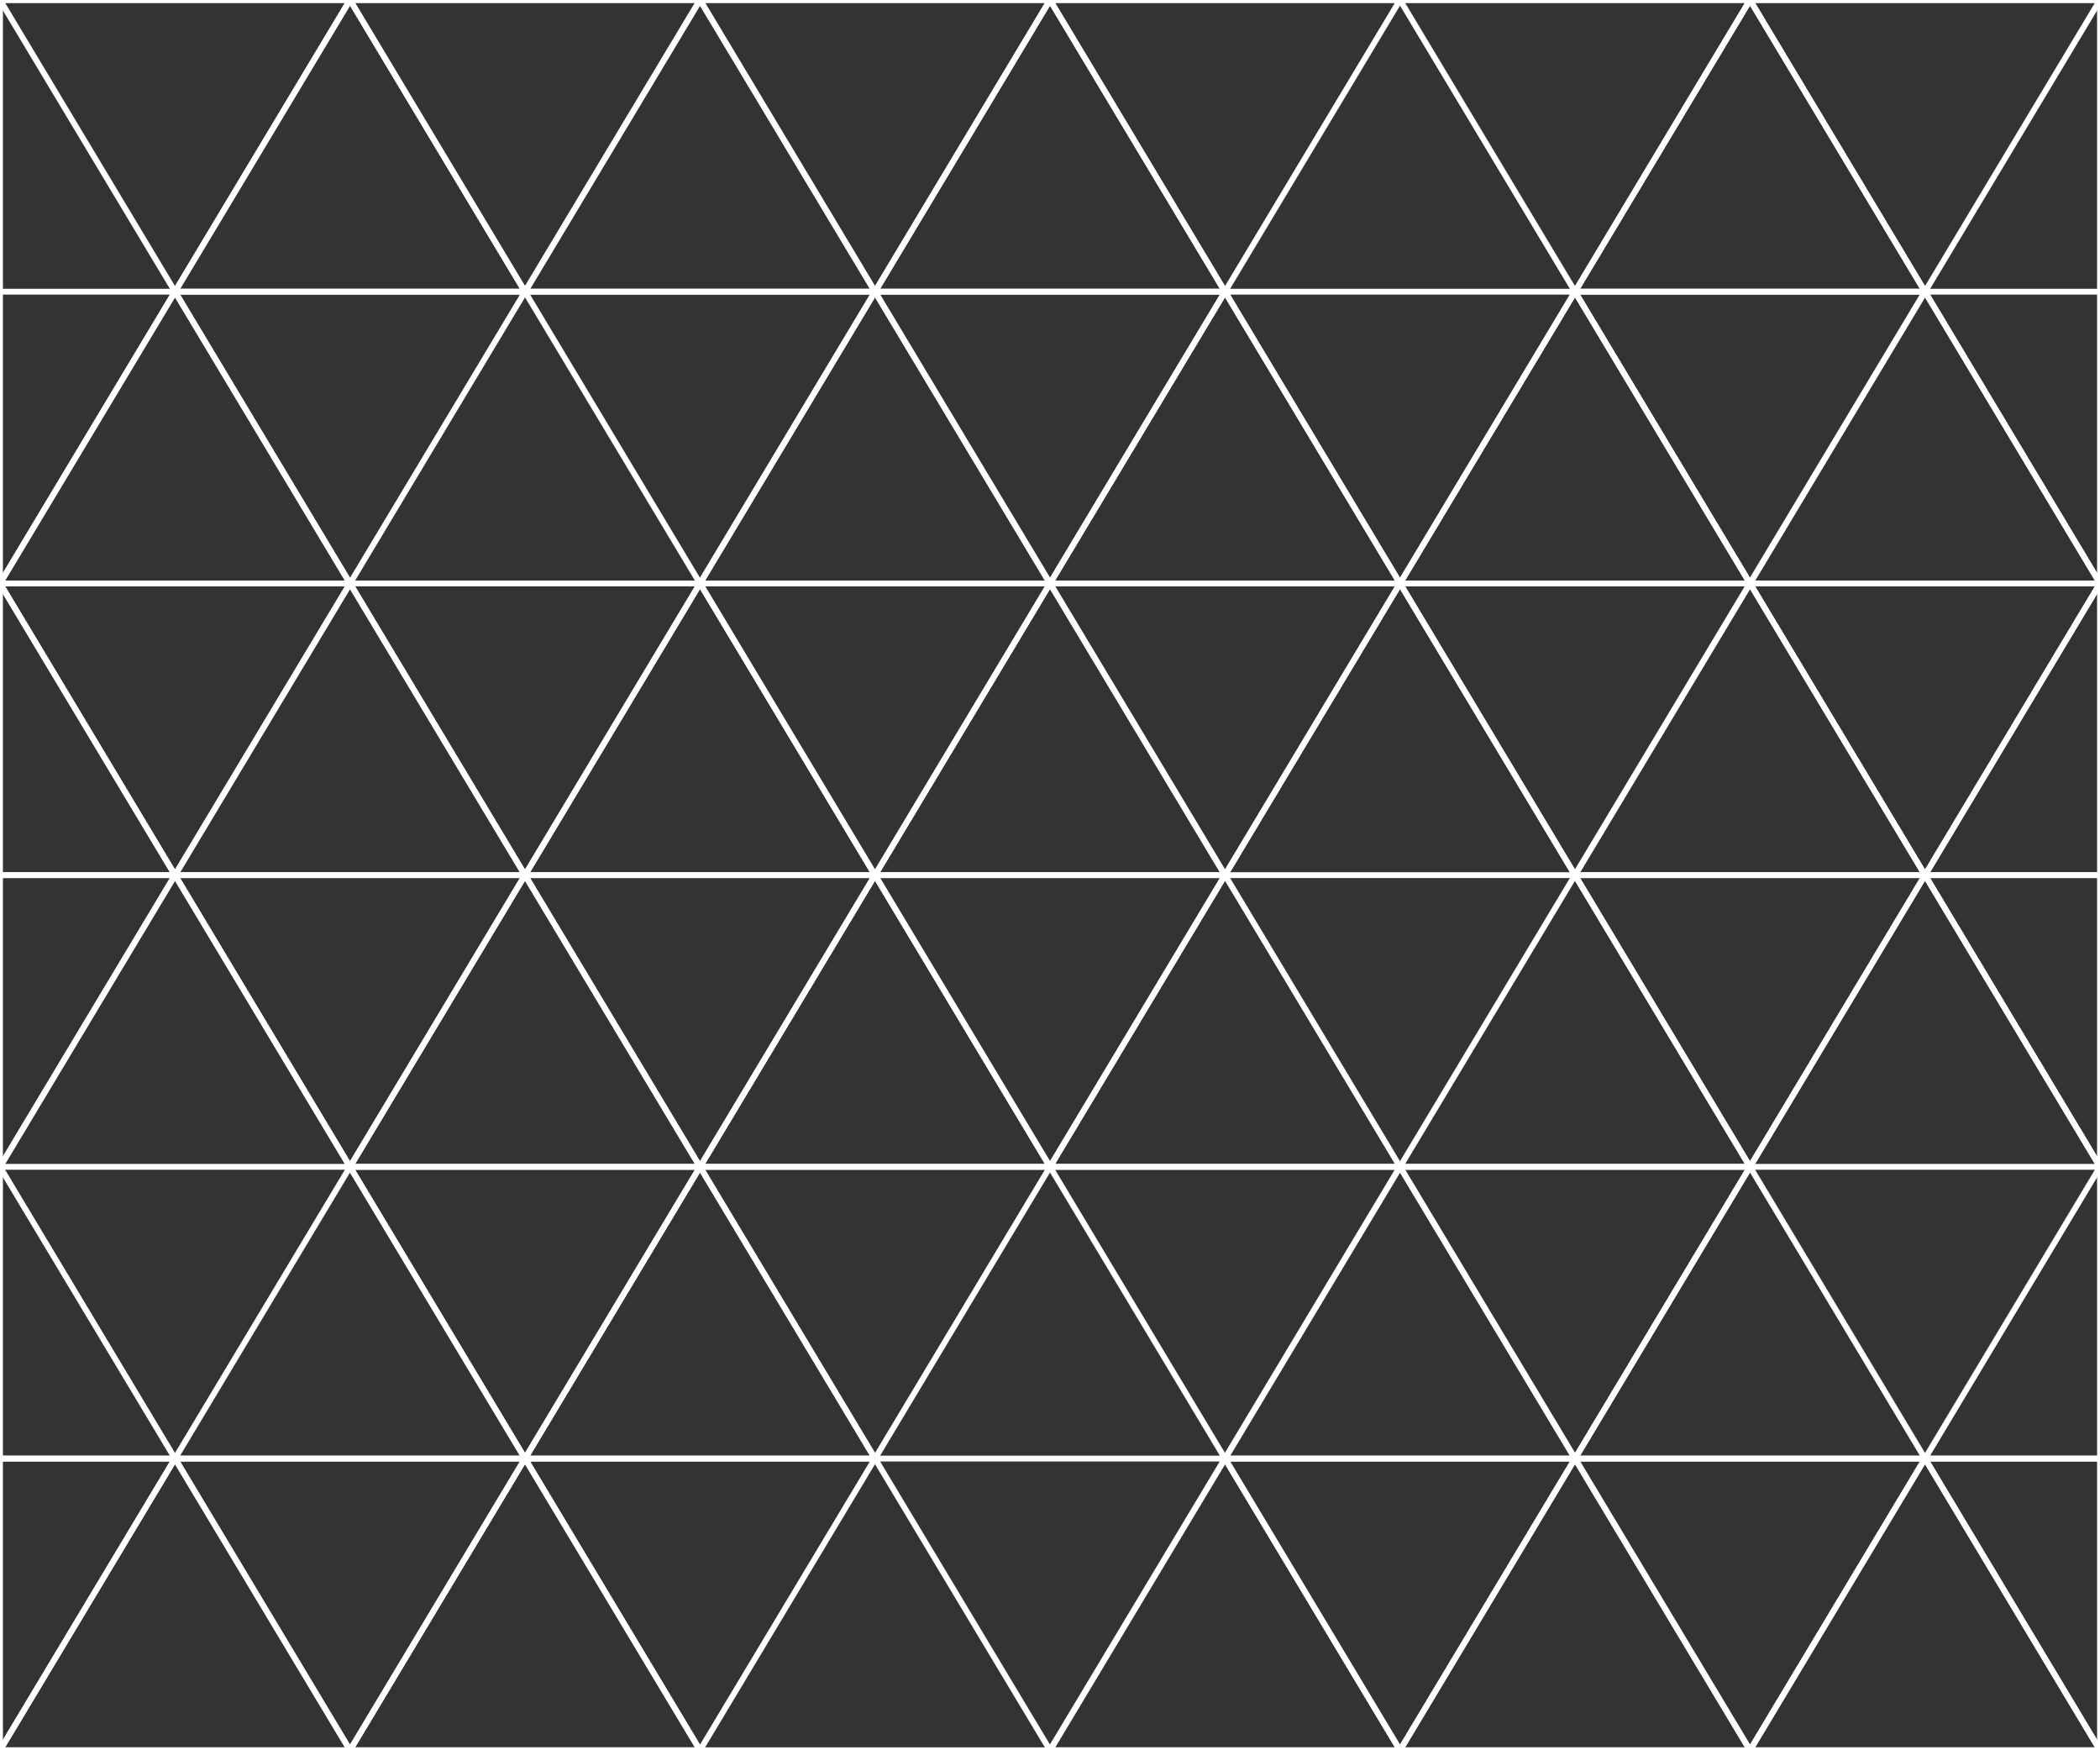 <?xml version="1.0" encoding="UTF-8" standalone="no"?>
<svg
   xmlns:dc="http://purl.org/dc/elements/1.1/"
   xmlns:cc="http://creativecommons.org/ns#"
   xmlns:rdf="http://www.w3.org/1999/02/22-rdf-syntax-ns#"
   xmlns:svg="http://www.w3.org/2000/svg"
   xmlns="http://www.w3.org/2000/svg"
   id="svg2557"
   version="1.1"
   viewBox="0 0 1080 900"
   height="450"
   width="540">
  <rect x="0" y="0" width="1080" height="900" fill="#333333" stroke="none"/>
  <defs
     id="defs2561" />
  <rect
     style="fill:none;stroke:#ffffff;stroke-opacity:1;stroke-width:3;stroke-miterlimit:4;stroke-dasharray:none"
     id="rect2415"
     height="900"
     width="1080"
     fill="#00b7ff" />
  <g
     style="fill:none;stroke:#ffffff;stroke-opacity:1;stroke-width:3;stroke-miterlimit:4;stroke-dasharray:none"
     id="g2555"
     fill-opacity=".1">
    <polygon
       style="fill:none;stroke:#ffffff;stroke-opacity:1;stroke-width:3;stroke-miterlimit:4;stroke-dasharray:none"
       id="polygon2417"
       points="90 150 0 300 180 300"
       fill="#444" />
    <polygon
       style="fill:none;stroke:#ffffff;stroke-opacity:1;stroke-width:3;stroke-miterlimit:4;stroke-dasharray:none"
       id="polygon2419"
       points="90 150 180 0 0 0" />
    <polygon
       style="fill:none;stroke:#ffffff;stroke-opacity:1;stroke-width:3;stroke-miterlimit:4;stroke-dasharray:none"
       id="polygon2421"
       points="270 150 360 0 180 0"
       fill="#AAA" />
    <polygon
       style="fill:none;stroke:#ffffff;stroke-opacity:1;stroke-width:3;stroke-miterlimit:4;stroke-dasharray:none"
       id="polygon2423"
       points="450 150 360 300 540 300"
       fill="#DDD" />
    <polygon
       style="fill:none;stroke:#ffffff;stroke-opacity:1;stroke-width:3;stroke-miterlimit:4;stroke-dasharray:none"
       id="polygon2425"
       points="450 150 540 0 360 0"
       fill="#999" />
    <polygon
       style="fill:none;stroke:#ffffff;stroke-opacity:1;stroke-width:3;stroke-miterlimit:4;stroke-dasharray:none"
       id="polygon2427"
       points="630 150 540 300 720 300" />
    <polygon
       style="fill:none;stroke:#ffffff;stroke-opacity:1;stroke-width:3;stroke-miterlimit:4;stroke-dasharray:none"
       id="polygon2429"
       points="630 150 720 0 540 0"
       fill="#DDD" />
    <polygon
       style="fill:none;stroke:#ffffff;stroke-opacity:1;stroke-width:3;stroke-miterlimit:4;stroke-dasharray:none"
       id="polygon2431"
       points="810 150 720 300 900 300"
       fill="#444" />
    <polygon
       style="fill:none;stroke:#ffffff;stroke-opacity:1;stroke-width:3;stroke-miterlimit:4;stroke-dasharray:none"
       id="polygon2433"
       points="810 150 900 0 720 0"
       fill="#FFF" />
    <polygon
       style="fill:none;stroke:#ffffff;stroke-opacity:1;stroke-width:3;stroke-miterlimit:4;stroke-dasharray:none"
       id="polygon2435"
       points="990 150 900 300 1080 300"
       fill="#DDD" />
    <polygon
       style="fill:none;stroke:#ffffff;stroke-opacity:1;stroke-width:3;stroke-miterlimit:4;stroke-dasharray:none"
       id="polygon2437"
       points="990 150 1080 0 900 0"
       fill="#444" />
    <polygon
       style="fill:none;stroke:#ffffff;stroke-opacity:1;stroke-width:3;stroke-miterlimit:4;stroke-dasharray:none"
       id="polygon2439"
       points="90 450 0 600 180 600"
       fill="#DDD" />
    <polygon
       style="fill:none;stroke:#ffffff;stroke-opacity:1;stroke-width:3;stroke-miterlimit:4;stroke-dasharray:none"
       id="polygon2441"
       points="90 450 180 300 0 300" />
    <polygon
       style="fill:none;stroke:#ffffff;stroke-opacity:1;stroke-width:3;stroke-miterlimit:4;stroke-dasharray:none"
       id="polygon2443"
       points="270 450 180 600 360 600"
       fill="#666" />
    <polygon
       style="fill:none;stroke:#ffffff;stroke-opacity:1;stroke-width:3;stroke-miterlimit:4;stroke-dasharray:none"
       id="polygon2445"
       points="270 450 360 300 180 300"
       fill="#AAA" />
    <polygon
       style="fill:none;stroke:#ffffff;stroke-opacity:1;stroke-width:3;stroke-miterlimit:4;stroke-dasharray:none"
       id="polygon2447"
       points="450 450 360 600 540 600"
       fill="#DDD" />
    <polygon
       style="fill:none;stroke:#ffffff;stroke-opacity:1;stroke-width:3;stroke-miterlimit:4;stroke-dasharray:none"
       id="polygon2449"
       points="450 450 540 300 360 300"
       fill="#999" />
    <polygon
       style="fill:none;stroke:#ffffff;stroke-opacity:1;stroke-width:3;stroke-miterlimit:4;stroke-dasharray:none"
       id="polygon2451"
       points="630 450 540 600 720 600"
       fill="#999" />
    <polygon
       style="fill:none;stroke:#ffffff;stroke-opacity:1;stroke-width:3;stroke-miterlimit:4;stroke-dasharray:none"
       id="polygon2453"
       points="630 450 720 300 540 300"
       fill="#FFF" />
    <polygon
       style="fill:none;stroke:#ffffff;stroke-opacity:1;stroke-width:3;stroke-miterlimit:4;stroke-dasharray:none"
       id="polygon2455"
       points="810 450 720 600 900 600" />
    <polygon
       style="fill:none;stroke:#ffffff;stroke-opacity:1;stroke-width:3;stroke-miterlimit:4;stroke-dasharray:none"
       id="polygon2457"
       points="810 450 900 300 720 300"
       fill="#DDD" />
    <polygon
       style="fill:none;stroke:#ffffff;stroke-opacity:1;stroke-width:3;stroke-miterlimit:4;stroke-dasharray:none"
       id="polygon2459"
       points="990 450 900 600 1080 600"
       fill="#AAA" />
    <polygon
       style="fill:none;stroke:#ffffff;stroke-opacity:1;stroke-width:3;stroke-miterlimit:4;stroke-dasharray:none"
       id="polygon2461"
       points="990 450 1080 300 900 300"
       fill="#444" />
    <polygon
       style="fill:none;stroke:#ffffff;stroke-opacity:1;stroke-width:3;stroke-miterlimit:4;stroke-dasharray:none"
       id="polygon2463"
       points="90 750 0 900 180 900"
       fill="#222" />
    <polygon
       style="fill:none;stroke:#ffffff;stroke-opacity:1;stroke-width:3;stroke-miterlimit:4;stroke-dasharray:none"
       id="polygon2465"
       points="270 750 180 900 360 900" />
    <polygon
       style="fill:none;stroke:#ffffff;stroke-opacity:1;stroke-width:3;stroke-miterlimit:4;stroke-dasharray:none"
       id="polygon2467"
       points="270 750 360 600 180 600"
       fill="#DDD" />
    <polygon
       style="fill:none;stroke:#ffffff;stroke-opacity:1;stroke-width:3;stroke-miterlimit:4;stroke-dasharray:none"
       id="polygon2469"
       points="450 750 540 600 360 600" />
    <polygon
       style="fill:none;stroke:#ffffff;stroke-opacity:1;stroke-width:3;stroke-miterlimit:4;stroke-dasharray:none"
       id="polygon2471"
       points="630 750 540 900 720 900" />
    <polygon
       style="fill:none;stroke:#ffffff;stroke-opacity:1;stroke-width:3;stroke-miterlimit:4;stroke-dasharray:none"
       id="polygon2473"
       points="630 750 720 600 540 600"
       fill="#444" />
    <polygon
       style="fill:none;stroke:#ffffff;stroke-opacity:1;stroke-width:3;stroke-miterlimit:4;stroke-dasharray:none"
       id="polygon2475"
       points="810 750 720 900 900 900"
       fill="#AAA" />
    <polygon
       style="fill:none;stroke:#ffffff;stroke-opacity:1;stroke-width:3;stroke-miterlimit:4;stroke-dasharray:none"
       id="polygon2477"
       points="810 750 900 600 720 600"
       fill="#666" />
    <polygon
       style="fill:none;stroke:#ffffff;stroke-opacity:1;stroke-width:3;stroke-miterlimit:4;stroke-dasharray:none"
       id="polygon2479"
       points="990 750 900 900 1080 900"
       fill="#999" />
    <polygon
       style="fill:none;stroke:#ffffff;stroke-opacity:1;stroke-width:3;stroke-miterlimit:4;stroke-dasharray:none"
       id="polygon2481"
       points="180 0 90 150 270 150"
       fill="#999" />
    <polygon
       style="fill:none;stroke:#ffffff;stroke-opacity:1;stroke-width:3;stroke-miterlimit:4;stroke-dasharray:none"
       id="polygon2483"
       points="360 0 270 150 450 150"
       fill="#444" />
    <polygon
       style="fill:none;stroke:#ffffff;stroke-opacity:1;stroke-width:3;stroke-miterlimit:4;stroke-dasharray:none"
       id="polygon2485"
       points="540 0 450 150 630 150"
       fill="#FFF" />
    <polygon
       style="fill:none;stroke:#ffffff;stroke-opacity:1;stroke-width:3;stroke-miterlimit:4;stroke-dasharray:none"
       id="polygon2487"
       points="900 0 810 150 990 150" />
    <polygon
       style="fill:none;stroke:#ffffff;stroke-opacity:1;stroke-width:3;stroke-miterlimit:4;stroke-dasharray:none"
       id="polygon2489"
       points="0 300 -90 450 90 450"
       fill="#222" />
    <polygon
       style="fill:none;stroke:#ffffff;stroke-opacity:1;stroke-width:3;stroke-miterlimit:4;stroke-dasharray:none"
       id="polygon2491"
       points="0 300 90 150 -90 150"
       fill="#FFF" />
    <polygon
       style="fill:none;stroke:#ffffff;stroke-opacity:1;stroke-width:3;stroke-miterlimit:4;stroke-dasharray:none"
       id="polygon2493"
       points="180 300 90 450 270 450"
       fill="#FFF" />
    <polygon
       style="fill:none;stroke:#ffffff;stroke-opacity:1;stroke-width:3;stroke-miterlimit:4;stroke-dasharray:none"
       id="polygon2495"
       points="180 300 270 150 90 150"
       fill="#666" />
    <polygon
       style="fill:none;stroke:#ffffff;stroke-opacity:1;stroke-width:3;stroke-miterlimit:4;stroke-dasharray:none"
       id="polygon2497"
       points="360 300 270 450 450 450"
       fill="#222" />
    <polygon
       style="fill:none;stroke:#ffffff;stroke-opacity:1;stroke-width:3;stroke-miterlimit:4;stroke-dasharray:none"
       id="polygon2499"
       points="360 300 450 150 270 150"
       fill="#FFF" />
    <polygon
       style="fill:none;stroke:#ffffff;stroke-opacity:1;stroke-width:3;stroke-miterlimit:4;stroke-dasharray:none"
       id="polygon2501"
       points="540 300 450 450 630 450"
       fill="#444" />
    <polygon
       style="fill:none;stroke:#ffffff;stroke-opacity:1;stroke-width:3;stroke-miterlimit:4;stroke-dasharray:none"
       id="polygon2503"
       points="540 300 630 150 450 150"
       fill="#222" />
    <polygon
       style="fill:none;stroke:#ffffff;stroke-opacity:1;stroke-width:3;stroke-miterlimit:4;stroke-dasharray:none"
       id="polygon2505"
       points="720 300 630 450 810 450"
       fill="#AAA" />
    <polygon
       style="fill:none;stroke:#ffffff;stroke-opacity:1;stroke-width:3;stroke-miterlimit:4;stroke-dasharray:none"
       id="polygon2507"
       points="720 300 810 150 630 150"
       fill="#666" />
    <polygon
       style="fill:none;stroke:#ffffff;stroke-opacity:1;stroke-width:3;stroke-miterlimit:4;stroke-dasharray:none"
       id="polygon2509"
       points="900 300 810 450 990 450"
       fill="#FFF" />
    <polygon
       style="fill:none;stroke:#ffffff;stroke-opacity:1;stroke-width:3;stroke-miterlimit:4;stroke-dasharray:none"
       id="polygon2511"
       points="900 300 990 150 810 150"
       fill="#999" />
    <polygon
       style="fill:none;stroke:#ffffff;stroke-opacity:1;stroke-width:3;stroke-miterlimit:4;stroke-dasharray:none"
       id="polygon2513"
       points="0 600 -90 750 90 750" />
    <polygon
       style="fill:none;stroke:#ffffff;stroke-opacity:1;stroke-width:3;stroke-miterlimit:4;stroke-dasharray:none"
       id="polygon2515"
       points="0 600 90 450 -90 450"
       fill="#666" />
    <polygon
       style="fill:none;stroke:#ffffff;stroke-opacity:1;stroke-width:3;stroke-miterlimit:4;stroke-dasharray:none"
       id="polygon2517"
       points="180 600 90 750 270 750"
       fill="#AAA" />
    <polygon
       style="fill:none;stroke:#ffffff;stroke-opacity:1;stroke-width:3;stroke-miterlimit:4;stroke-dasharray:none"
       id="polygon2519"
       points="180 600 270 450 90 450"
       fill="#444" />
    <polygon
       style="fill:none;stroke:#ffffff;stroke-opacity:1;stroke-width:3;stroke-miterlimit:4;stroke-dasharray:none"
       id="polygon2521"
       points="360 600 270 750 450 750"
       fill="#444" />
    <polygon
       style="fill:none;stroke:#ffffff;stroke-opacity:1;stroke-width:3;stroke-miterlimit:4;stroke-dasharray:none"
       id="polygon2523"
       points="360 600 450 450 270 450"
       fill="#999" />
    <polygon
       style="fill:none;stroke:#ffffff;stroke-opacity:1;stroke-width:3;stroke-miterlimit:4;stroke-dasharray:none"
       id="polygon2525"
       points="540 600 630 450 450 450"
       fill="#666" />
    <polygon
       style="fill:none;stroke:#ffffff;stroke-opacity:1;stroke-width:3;stroke-miterlimit:4;stroke-dasharray:none"
       id="polygon2527"
       points="720 600 630 750 810 750"
       fill="#222" />
    <polygon
       style="fill:none;stroke:#ffffff;stroke-opacity:1;stroke-width:3;stroke-miterlimit:4;stroke-dasharray:none"
       id="polygon2529"
       points="900 600 810 750 990 750"
       fill="#FFF" />
    <polygon
       style="fill:none;stroke:#ffffff;stroke-opacity:1;stroke-width:3;stroke-miterlimit:4;stroke-dasharray:none"
       id="polygon2531"
       points="900 600 990 450 810 450"
       fill="#222" />
    <polygon
       style="fill:none;stroke:#ffffff;stroke-opacity:1;stroke-width:3;stroke-miterlimit:4;stroke-dasharray:none"
       id="polygon2533"
       points="0 900 90 750 -90 750"
       fill="#DDD" />
    <polygon
       style="fill:none;stroke:#ffffff;stroke-opacity:1;stroke-width:3;stroke-miterlimit:4;stroke-dasharray:none"
       id="polygon2535"
       points="180 900 270 750 90 750"
       fill="#444" />
    <polygon
       style="fill:none;stroke:#ffffff;stroke-opacity:1;stroke-width:3;stroke-miterlimit:4;stroke-dasharray:none"
       id="polygon2537"
       points="360 900 450 750 270 750"
       fill="#FFF" />
    <polygon
       style="fill:none;stroke:#ffffff;stroke-opacity:1;stroke-width:3;stroke-miterlimit:4;stroke-dasharray:none"
       id="polygon2539"
       points="540 900 630 750 450 750"
       fill="#AAA" />
    <polygon
       style="fill:none;stroke:#ffffff;stroke-opacity:1;stroke-width:3;stroke-miterlimit:4;stroke-dasharray:none"
       id="polygon2541"
       points="720 900 810 750 630 750"
       fill="#FFF" />
    <polygon
       style="fill:none;stroke:#ffffff;stroke-opacity:1;stroke-width:3;stroke-miterlimit:4;stroke-dasharray:none"
       id="polygon2543"
       points="900 900 990 750 810 750"
       fill="#222" />
    <polygon
       style="fill:none;stroke:#ffffff;stroke-opacity:1;stroke-width:3;stroke-miterlimit:4;stroke-dasharray:none"
       id="polygon2545"
       points="1080 300 990 450 1170 450"
       fill="#222" />
    <polygon
       style="fill:none;stroke:#ffffff;stroke-opacity:1;stroke-width:3;stroke-miterlimit:4;stroke-dasharray:none"
       id="polygon2547"
       points="1080 300 1170 150 990 150"
       fill="#FFF" />
    <polygon
       style="fill:none;stroke:#ffffff;stroke-opacity:1;stroke-width:3;stroke-miterlimit:4;stroke-dasharray:none"
       id="polygon2549"
       points="1080 600 990 750 1170 750" />
    <polygon
       style="fill:none;stroke:#ffffff;stroke-opacity:1;stroke-width:3;stroke-miterlimit:4;stroke-dasharray:none"
       id="polygon2551"
       points="1080 600 1170 450 990 450"
       fill="#666" />
    <polygon
       style="fill:none;stroke:#ffffff;stroke-opacity:1;stroke-width:3;stroke-miterlimit:4;stroke-dasharray:none"
       id="polygon2553"
       points="1080 900 1170 750 990 750"
       fill="#DDD" />
  </g>
</svg>
